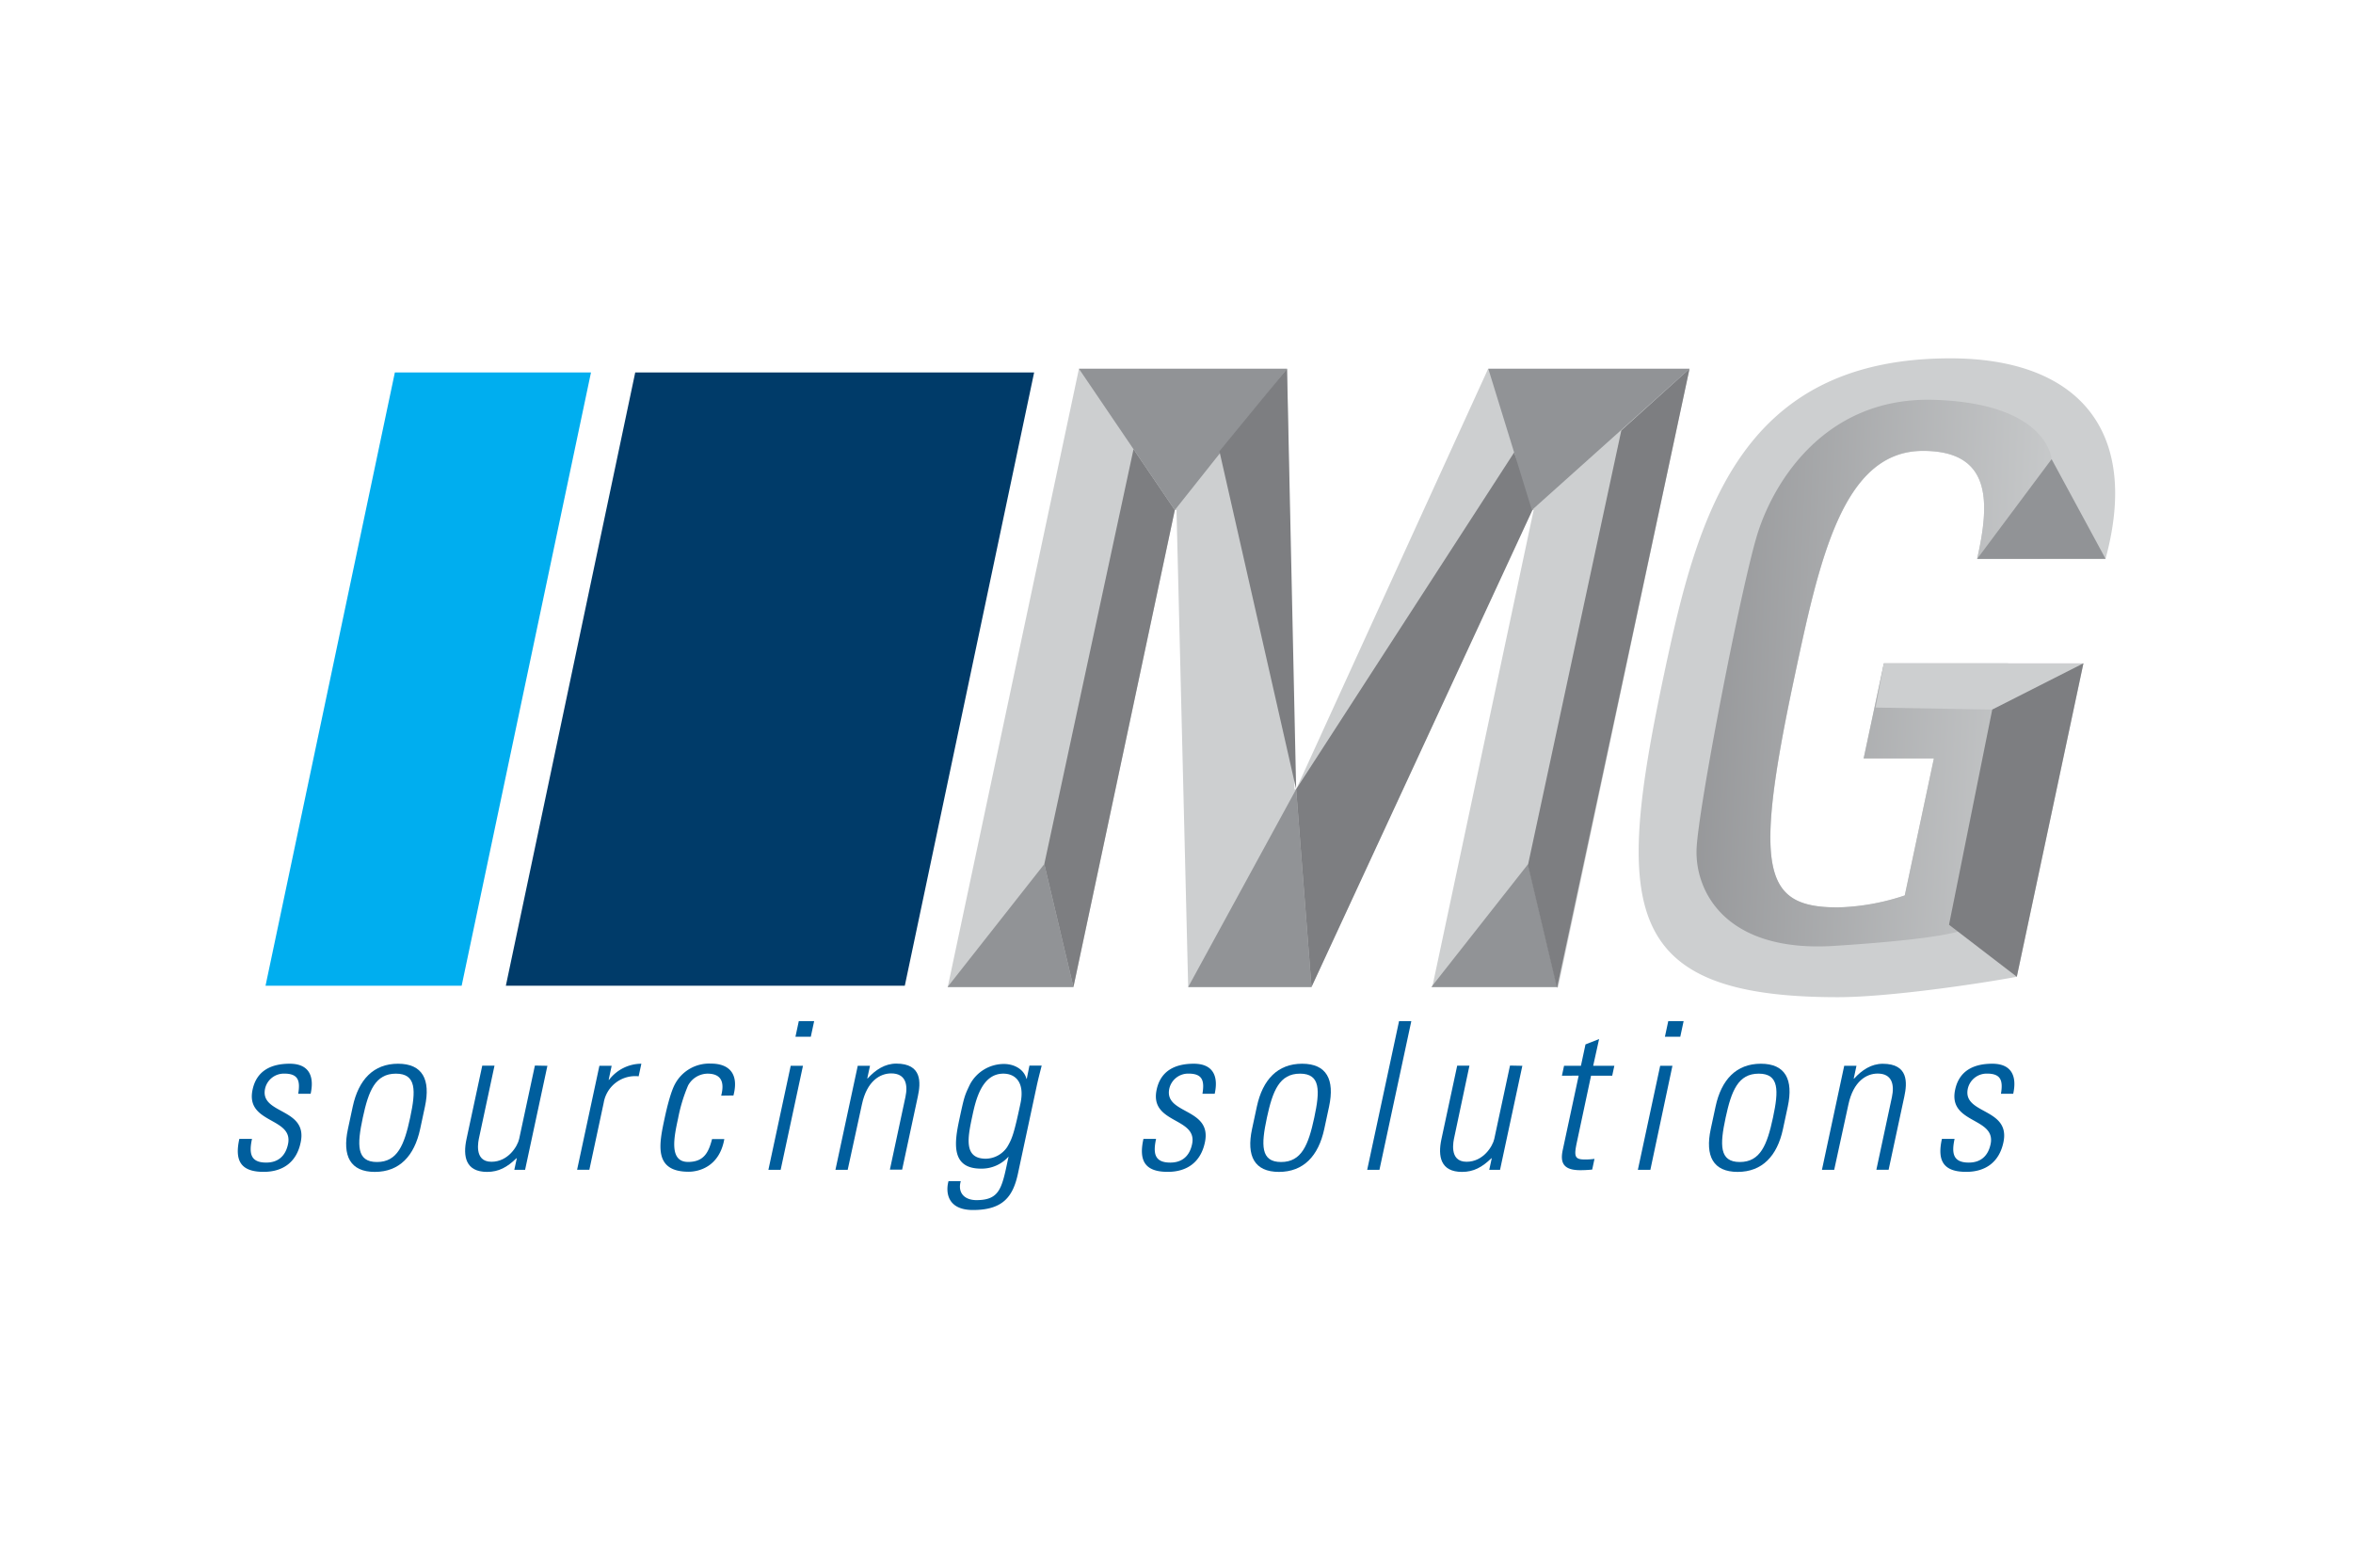 <svg id="Layer_1" data-name="Layer 1" xmlns="http://www.w3.org/2000/svg" xmlns:xlink="http://www.w3.org/1999/xlink" viewBox="0 0 576 383.95"><defs><style>.cls-1{fill:#fff;}.cls-2{fill:#005e9d;}.cls-3{fill:#cdcfd0;}.cls-4{fill:#003b69;}.cls-5{fill:#00aeef;}.cls-6{fill:#919396;}.cls-7{fill:#7d7e81;}.cls-8{fill:url(#linear-gradient);}</style><linearGradient id="linear-gradient" x1="510.89" y1="167.2" x2="371.95" y2="160.76" gradientUnits="userSpaceOnUse"><stop offset="0" stop-color="#cdcfd0"/><stop offset="1" stop-color="#7d7e81"/></linearGradient></defs><title>logo2</title><rect class="cls-1" width="576" height="383.95"/><path class="cls-2" d="M64.53,286.87c-5.54,0-7.15-2.67-5.94-8.07h3.1c-.75,3.48-.43,5.8,3.48,5.8,2.95,0,4.73-1.66,5.33-4.49,1.43-6.66-10.48-4.94-8.67-13.36,1-4.69,4.61-6.35,9.08-6.35,5.08,0,6,3.48,5.13,7.36H73c.54-3.23,0-4.94-3.41-4.94a4.72,4.72,0,0,0-4.7,3.68c-1.36,6.35,10.54,4.64,8.71,13.16C72.62,284.45,69.3,286.87,64.53,286.87Z"/><path class="cls-2" d="M85.17,276.39l1.18-5.5c1.42-6.6,5.09-10.49,11.09-10.49s8,3.88,6.59,10.49l-1.18,5.5c-1.42,6.6-5.09,10.49-11.09,10.49S83.75,283,85.17,276.39Zm3.64-2.77c-1.43,6.65-1.56,10.84,3.47,10.84s6.69-4.18,8.12-10.84,1.55-10.79-3.48-10.79S90.22,267,88.81,273.61Z"/><path class="cls-2" d="M134,260.91l-5.46,25.46h-2.64l.61-2.82h-.1c-2.24,2.17-4.32,3.33-7.17,3.33-5.28,0-5.94-3.83-5.05-8l3.86-18h3L117.3,278.4c-.15.71-1.45,6,3,6,4.12,0,6.41-3.83,6.79-5.6l3.85-17.95Z"/><path class="cls-2" d="M149,264.34h.1A10,10,0,0,1,157,260.4l-.66,3.08a7.82,7.82,0,0,0-8.56,6.5l-3.51,16.38h-3l5.46-25.46h3Z"/><path class="cls-2" d="M176.54,268.22c.83-3.18.14-5.39-3.37-5.39a5.5,5.5,0,0,0-4.74,2.92,39.14,39.14,0,0,0-2.43,8c-1,4.59-2.29,10.69,2.44,10.69,4,0,5.06-2.52,5.87-5.6h3c-1.21,6.86-6.34,8-8.73,8-8.69,0-7.23-6.81-5.88-13.11.54-2.52,1.5-6.5,2.57-8.42a9.49,9.49,0,0,1,8.78-4.94c4.42,0,6.89,2.47,5.49,7.81Z"/><path class="cls-2" d="M188.1,286.37l5.46-25.46h3l-5.46,25.46Zm6.62-32.57.82-3.83h3.76l-.82,3.83Z"/><path class="cls-2" d="M207.51,286.37h-3l5.46-25.46h3L212.3,264h.1c1.93-2.12,4.23-3.63,7-3.63,6.35,0,6,4.69,5.29,8l-3.85,17.95h-3l3.81-17.8c.64-3,.06-5.75-3.49-5.75-2.74,0-5.94,1.87-7.16,7.56Z"/><path class="cls-2" d="M252,260.86h3c-.62,2.42-.94,3.68-1.22,5l-4.59,21.43c-1.2,5.6-3.64,8.92-11,8.92-6.4,0-6.71-4.49-6-7.06h3c-.83,2.92,1,4.64,3.83,4.64,5.95,0,6.27-3.18,7.9-10.79H247a8.8,8.8,0,0,1-6.86,3.08c-7.37,0-6.53-6.3-5.32-11.95,1.26-5.9,1.33-5.95,2.62-8.67a9.43,9.43,0,0,1,8.29-5c2.59,0,4.9,1.31,5.53,3.58l.08.1Zm-13.95,12.2c-1.13,5.29-2.27,10.59,3.27,10.59a6.41,6.41,0,0,0,5.24-2.87c1.18-2,1.64-3.12,3.23-10.59,1.15-5.34-1.32-7.36-4.16-7.36C240.35,262.82,238.86,269.28,238.05,273.06Z"/><path class="cls-2" d="M285.85,286.87c-5.54,0-7.15-2.67-5.94-8.07H283c-.75,3.48-.43,5.8,3.48,5.8,2.95,0,4.73-1.66,5.33-4.49,1.43-6.66-10.48-4.94-8.67-13.36,1-4.69,4.61-6.35,9.08-6.35,5.08,0,6,3.48,5.13,7.36h-3c.54-3.23,0-4.94-3.41-4.94a4.73,4.73,0,0,0-4.7,3.68c-1.36,6.35,10.54,4.64,8.71,13.16C293.94,284.45,290.63,286.87,285.85,286.87Z"/><path class="cls-2" d="M306.49,276.39l1.18-5.5c1.42-6.6,5.09-10.49,11.09-10.49s8,3.88,6.59,10.49l-1.18,5.5c-1.42,6.6-5.09,10.49-11.09,10.49S305.08,283,306.49,276.39Zm3.64-2.77c-1.43,6.65-1.56,10.84,3.47,10.84s6.69-4.18,8.12-10.84,1.55-10.79-3.48-10.79S311.55,267,310.13,273.61Z"/><path class="cls-2" d="M334.68,286.37l7.8-36.4h3l-7.8,36.4Z"/><path class="cls-2" d="M372.66,260.91l-5.46,25.46h-2.64l.61-2.82h-.1c-2.24,2.17-4.32,3.33-7.17,3.33-5.29,0-5.94-3.83-5.05-8l3.86-18h3L356,278.4c-.15.71-1.45,6,3,6,4.12,0,6.41-3.83,6.79-5.6l3.85-17.95Z"/><path class="cls-2" d="M382.35,263.33l.52-2.42H387l1.12-5.24,3.33-1.31L390,260.91h5.18l-.52,2.42h-5.18L386,279.66c-.72,3.38-.54,4.18,1.9,4.18a16,16,0,0,0,2.42-.15l-.56,2.62a28.41,28.41,0,0,1-2.93.15c-4.12,0-4.95-1.81-4.28-4.94l3.9-18.2Z"/><path class="cls-2" d="M400.94,286.37l5.46-25.46h3L404,286.37Zm6.62-32.57.82-3.83h3.76l-.82,3.83Z"/><path class="cls-2" d="M418.78,276.39l1.18-5.5c1.41-6.6,5.09-10.49,11.09-10.49s8,3.88,6.59,10.49l-1.18,5.5c-1.41,6.6-5.09,10.49-11.09,10.49S417.36,283,418.78,276.39Zm3.64-2.77c-1.43,6.65-1.56,10.84,3.47,10.84s6.69-4.18,8.12-10.84,1.55-10.79-3.48-10.79S423.84,267,422.42,273.61Z"/><path class="cls-2" d="M449,286.37h-3l5.45-25.46h3l-.67,3.13h.1c1.93-2.12,4.23-3.63,7-3.63,6.35,0,6,4.69,5.29,8l-3.85,17.95h-3l3.81-17.8c.64-3,.06-5.75-3.49-5.75-2.74,0-5.94,1.87-7.16,7.56Z"/><path class="cls-2" d="M481.31,286.87c-5.54,0-7.15-2.67-5.94-8.07h3.1c-.75,3.48-.43,5.8,3.48,5.8,2.95,0,4.73-1.66,5.33-4.49,1.43-6.66-10.48-4.94-8.67-13.36,1-4.69,4.61-6.35,9.08-6.35,5.08,0,6,3.48,5.13,7.36h-3c.54-3.23,0-4.94-3.41-4.94a4.73,4.73,0,0,0-4.7,3.68c-1.36,6.35,10.54,4.64,8.71,13.16C489.4,284.45,486.09,286.87,481.31,286.87Z"/><path class="cls-3" d="M232,241.63,264.12,90.27h50.94l1.81,102.93h.42l47-102.93h49.27L381.42,241.63H350.61l24.82-116.77H375L321,241.63H290.86L288,124.86h-.42L262.77,241.63Z"/><path class="cls-3" d="M484,136.81c3.19-14,3.52-26.41-13.25-26.41-19.7,0-25.36,26.62-31.6,56-10.07,47.38-7.24,55.76,10.79,55.76a55.64,55.64,0,0,0,16.35-2.93l7.13-33.54H456.21l4.95-23.27H510L493.7,239.11c-8.95,1.68-31.26,5-43.83,5-53.25,0-54.65-22-42.44-79.45,8.11-38.15,18.24-76.94,70-76.94,31,0,46.61,17.4,38,49.05Z"/><polygon class="cls-4" points="221.49 241.31 253.15 91.18 155.5 91.18 123.83 241.31 221.49 241.31"/><polygon class="cls-5" points="113.01 241.31 144.67 91.18 96.66 91.18 65 241.31 113.01 241.31"/><polygon class="cls-6" points="321.05 241.63 317.29 193.2 290.86 241.63 321.05 241.63"/><polygon class="cls-6" points="262.77 241.63 255.64 211.53 231.95 241.63 262.77 241.63"/><polygon class="cls-6" points="381.2 241.63 374.07 211.53 350.38 241.63 381.2 241.63"/><polygon class="cls-7" points="255.64 211.53 277.48 109.96 287.59 124.86 262.77 241.63 255.64 211.53"/><polygon class="cls-7" points="374.03 211.78 396.89 105.37 413.59 90.27 381.15 241.87 374.03 211.78"/><polygon class="cls-6" points="264.12 90.27 287.59 124.86 315.06 90.27 264.12 90.27"/><polygon class="cls-7" points="370.64 110.78 317.29 193.2 321.05 241.63 375.81 123.4 370.64 110.78"/><polygon class="cls-6" points="364.33 90.27 375 124.86 413.59 90.27 364.33 90.27"/><polygon class="cls-7" points="317.29 193.2 298.51 110.46 315.06 90.27 317.29 193.2"/><path class="cls-8" d="M473.42,97.88c-26.67-.8-39.39,20.19-43.33,33.23s-14.28,66.22-14.77,76.56,6.89,25.6,33.73,23.88,30.77-3.69,30.77-3.69l11.76-65.48H461.16l-4.95,23.27h17.19l-7.13,33.54a55.64,55.64,0,0,1-16.35,2.93c-18,0-20.86-8.39-10.79-55.76,6.24-29.35,11.9-56,31.6-56,16.77,0,16.45,12.37,13.25,26.41h16.47l1.76-24.41S501.29,98.72,473.42,97.88Z"/><polygon class="cls-3" points="487.69 173.7 459.14 173.21 461.16 162.38 510.01 162.38 505.17 170.25 487.69 173.7"/><polygon class="cls-7" points="493.7 239.11 477.11 226.38 487.69 173.7 510.01 162.38 493.7 239.11"/><polygon class="cls-6" points="484 136.81 502.22 112.4 515.44 136.81 484 136.81"/></svg>